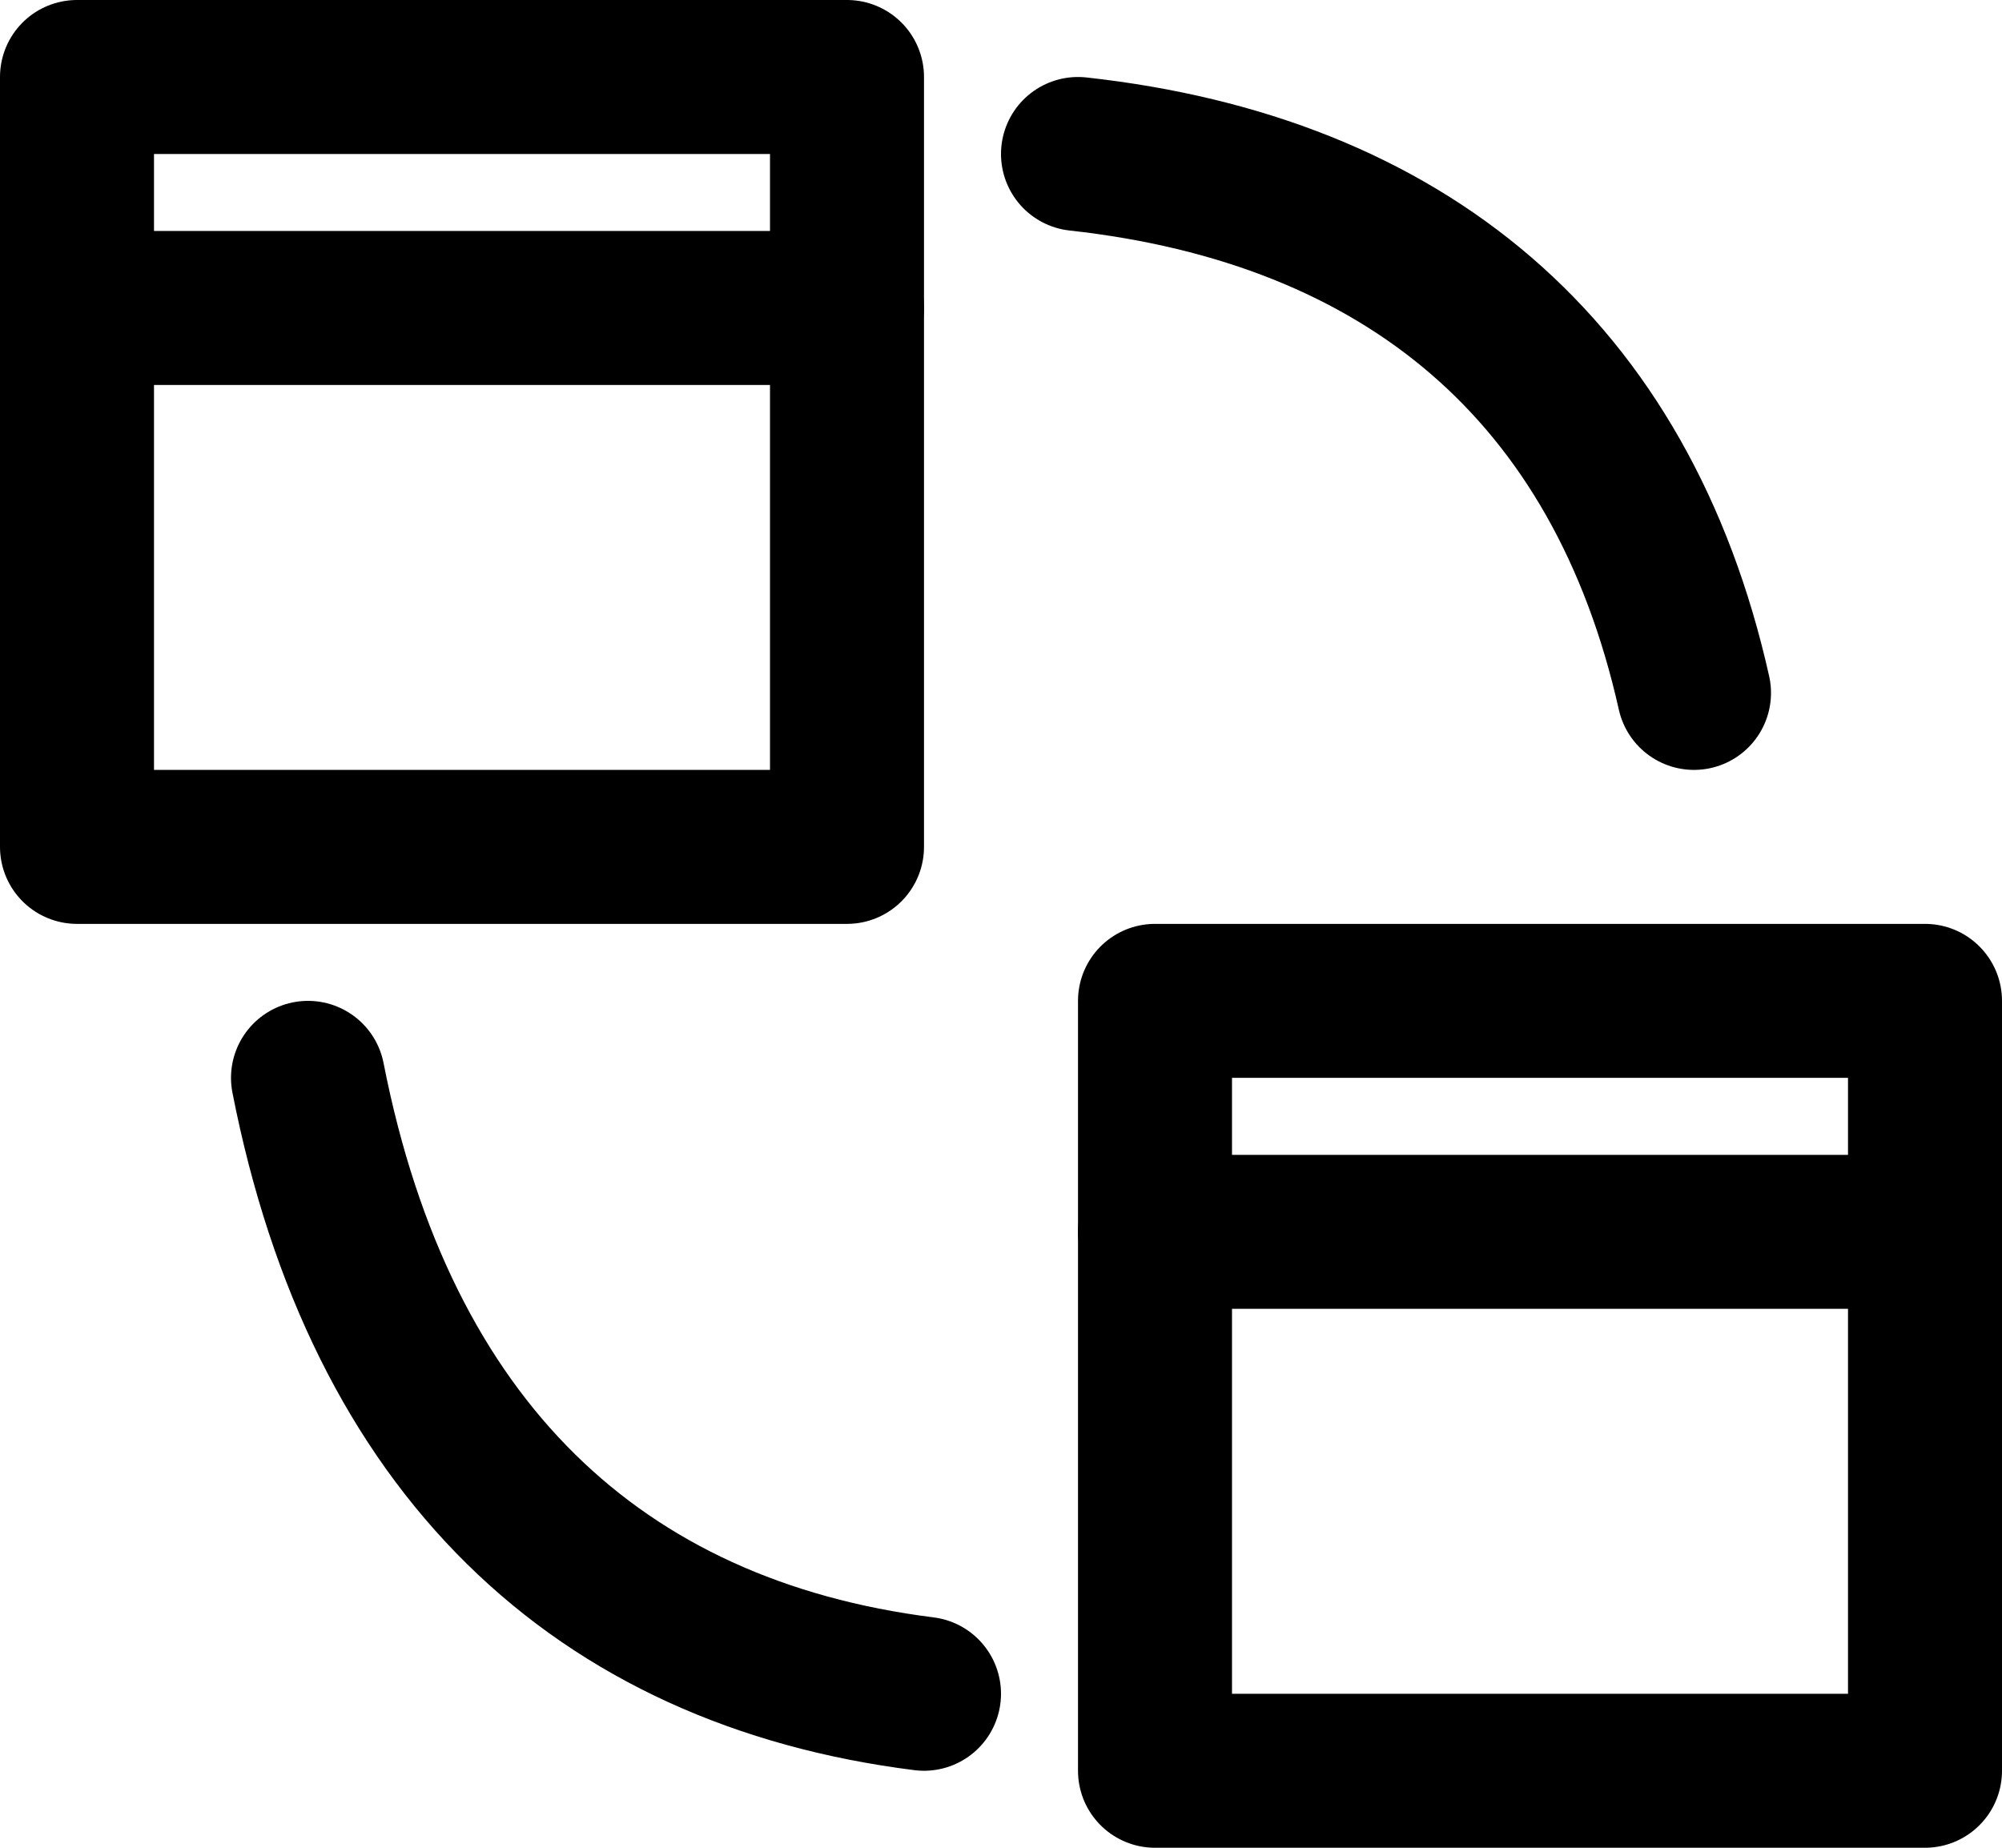 <svg width="26" height="24" viewBox="0 0 26 24" fill="none" xmlns="http://www.w3.org/2000/svg">
<rect x="1" y="1" width="10" height="10" stroke="black" stroke-width="2" stroke-linecap="round" stroke-linejoin="round"/>
<rect x="15" y="13" width="10" height="10" stroke="black" stroke-width="2" stroke-linecap="round" stroke-linejoin="round"/>
<path d="M4 14C4.941 18.8 7.765 21.467 12 22" stroke="black" stroke-width="2" stroke-linecap="round" stroke-linejoin="round"/>
<path d="M22 9C21.059 4.8 18.235 2.467 14 2" stroke="black" stroke-width="2" stroke-linecap="round" stroke-linejoin="round"/>
<path d="M1 4H11" stroke="black" stroke-width="2" stroke-linecap="round" stroke-linejoin="round"/>
<path d="M15 16H25" stroke="black" stroke-width="2" stroke-linecap="round" stroke-linejoin="round"/>
</svg>
